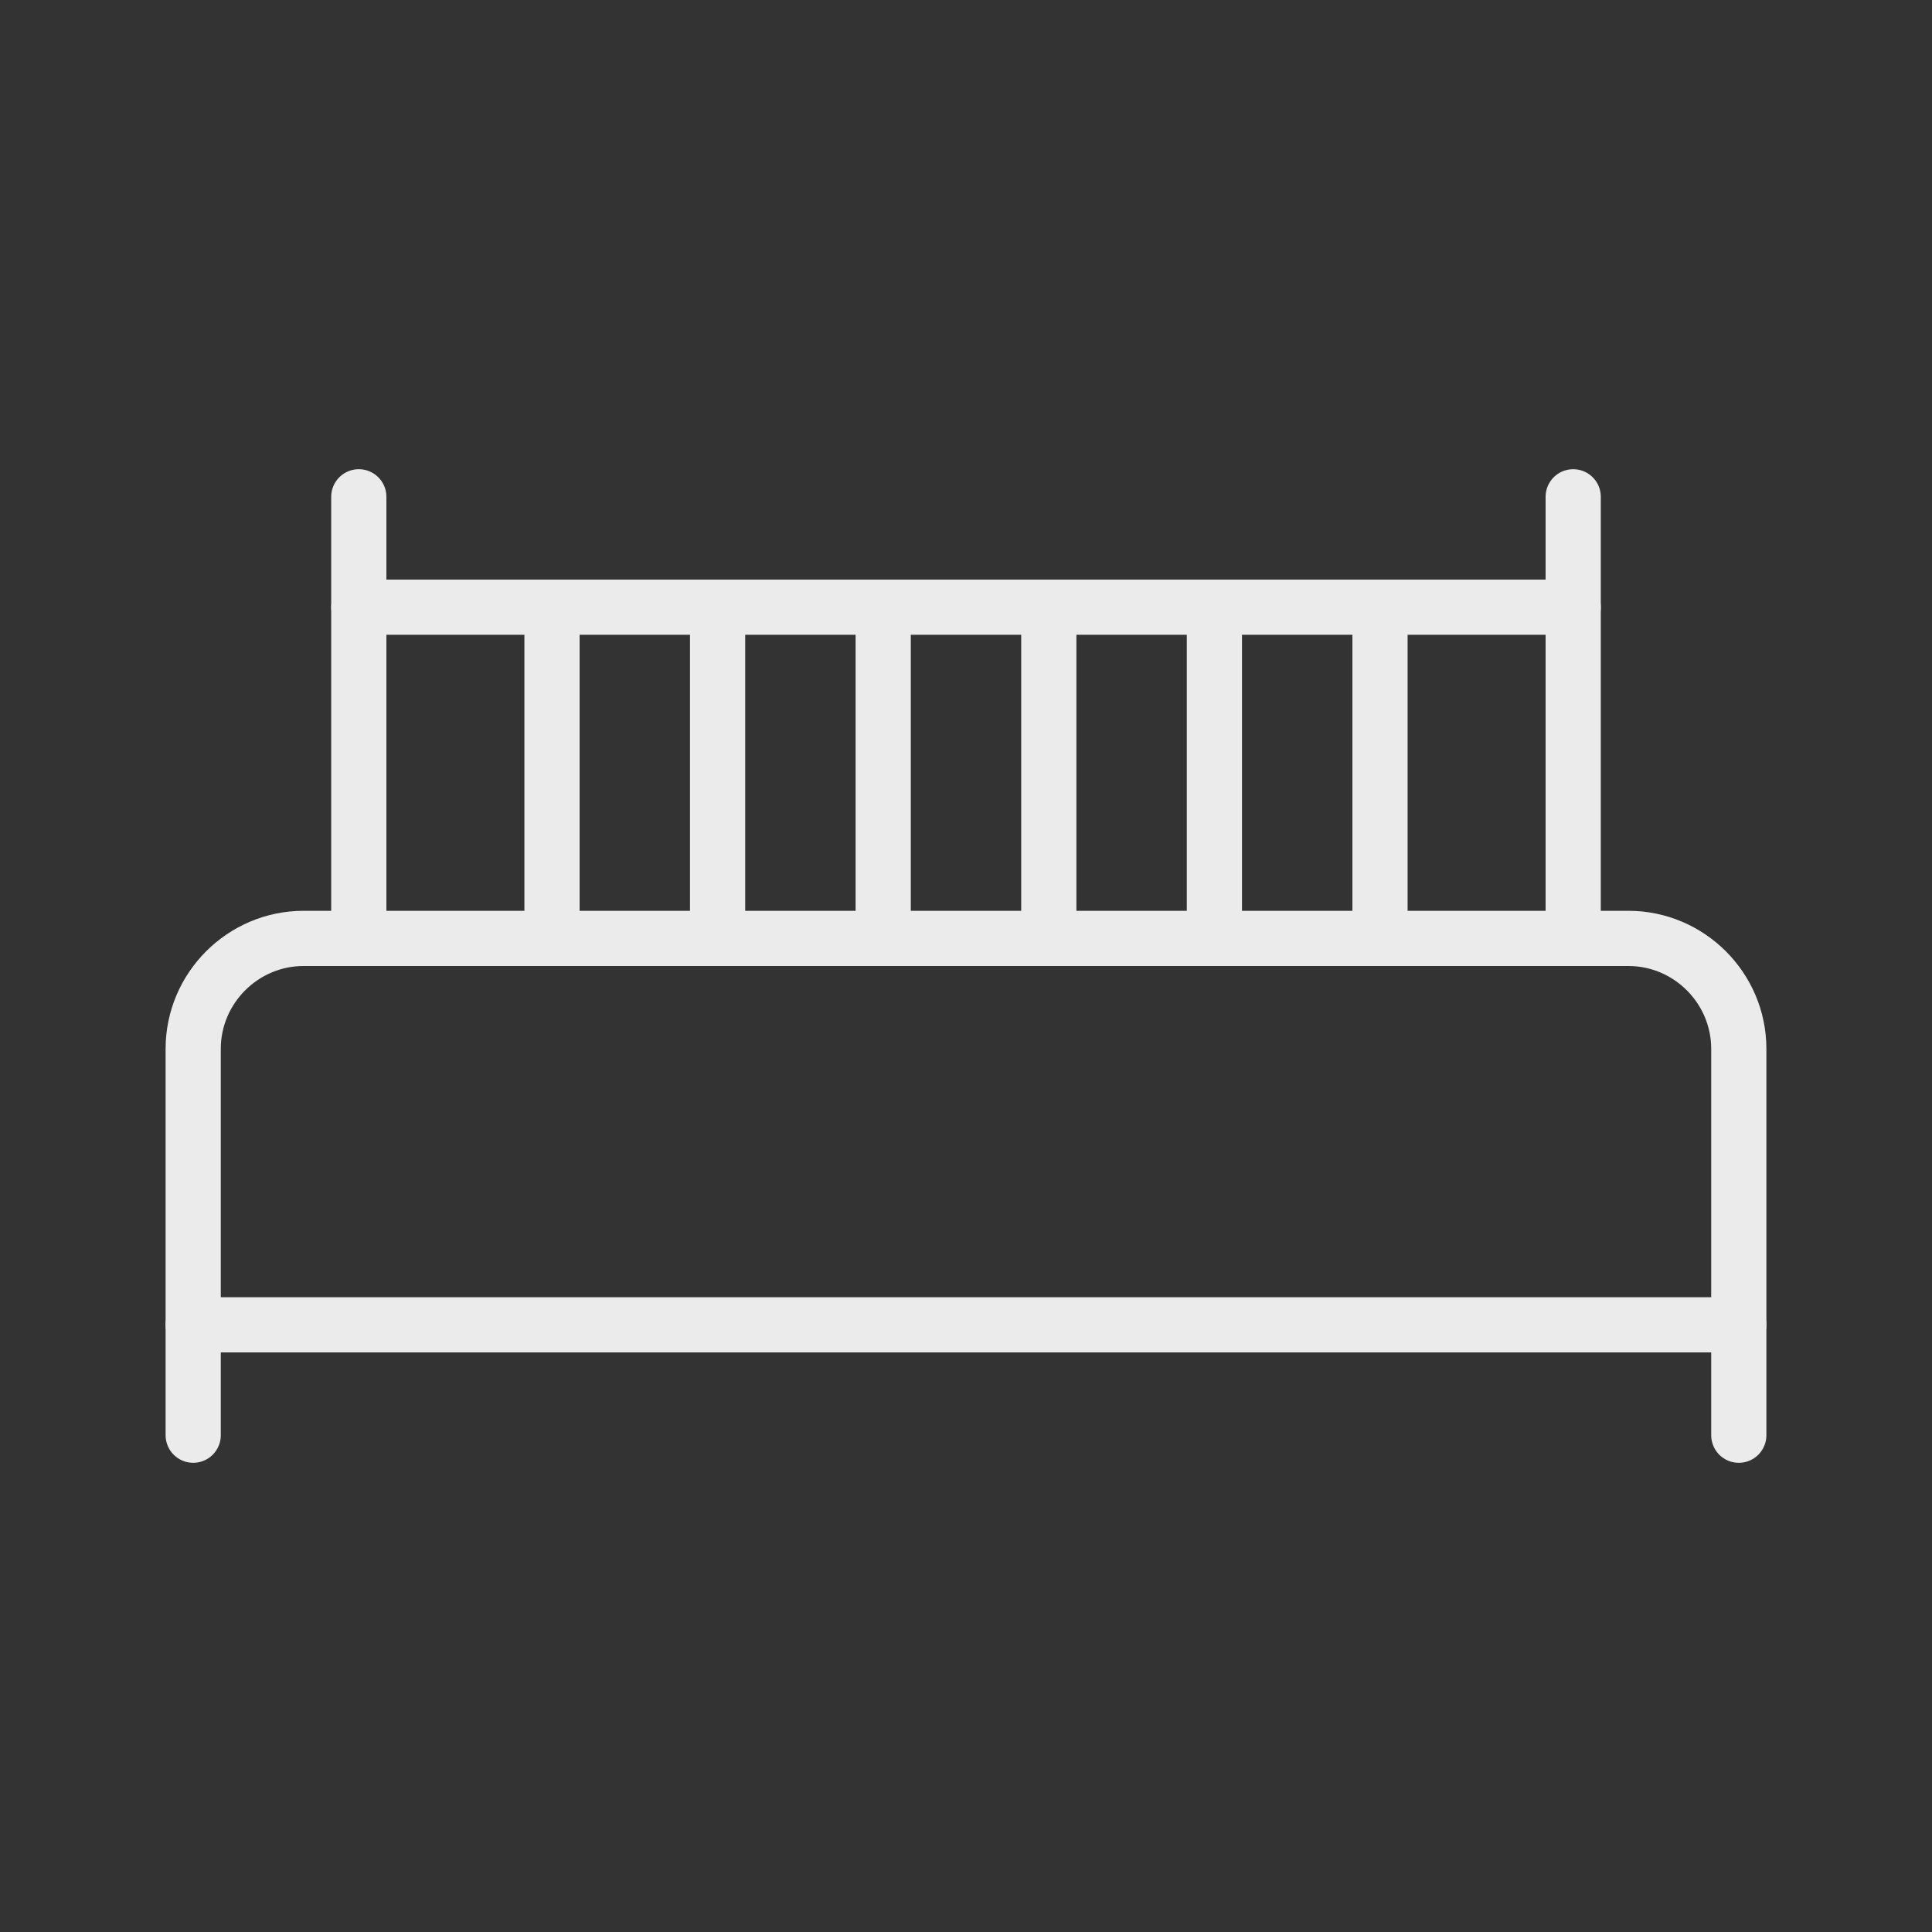 <?xml version="1.0" encoding="utf-8"?>
<!-- Generator: Adobe Illustrator 22.0.1, SVG Export Plug-In . SVG Version: 6.00 Build 0)  -->
<svg version="1.1" id="Layer_1" xmlns="http://www.w3.org/2000/svg" xmlns:xlink="http://www.w3.org/1999/xlink" x="0px" y="0px"
	 viewBox="0 0 35 35" style="enable-background:new 0 0 35 35;" xml:space="preserve">
<rect x="0" y="0" width="35" height="35" fill="#333333" stroke="none"/>
<style type="text/css">
	.st0{fill:none;stroke:#EBEBEB;stroke-linecap:round;stroke-linejoin:round;}
</style>
<title>Artboard 1</title>
<line class="st0" x1="31.5" y1="24" x2="3.5" y2="24"/>
<path class="st0" d="M3.5,26v-7c0-1.1,0.9-2,2-2h24c1.1,0,2,0.9,2,2v7"/>
<line class="st0" x1="6.5" y1="17" x2="6.5" y2="9"/>
<line class="st0" x1="28.5" y1="17" x2="28.5" y2="9"/>
<line class="st0" x1="6.5" y1="11" x2="28.5" y2="11"/>
<line class="st0" x1="10" y1="11.2" x2="10" y2="16.8"/>
<line class="st0" x1="13" y1="11.2" x2="13" y2="16.8"/>
<line class="st0" x1="16" y1="11.2" x2="16" y2="16.8"/>
<line class="st0" x1="19" y1="11.2" x2="19" y2="16.8"/>
<line class="st0" x1="22" y1="11.2" x2="22" y2="16.8"/>
<line class="st0" x1="25" y1="11.2" x2="25" y2="16.8"/>
</svg>
